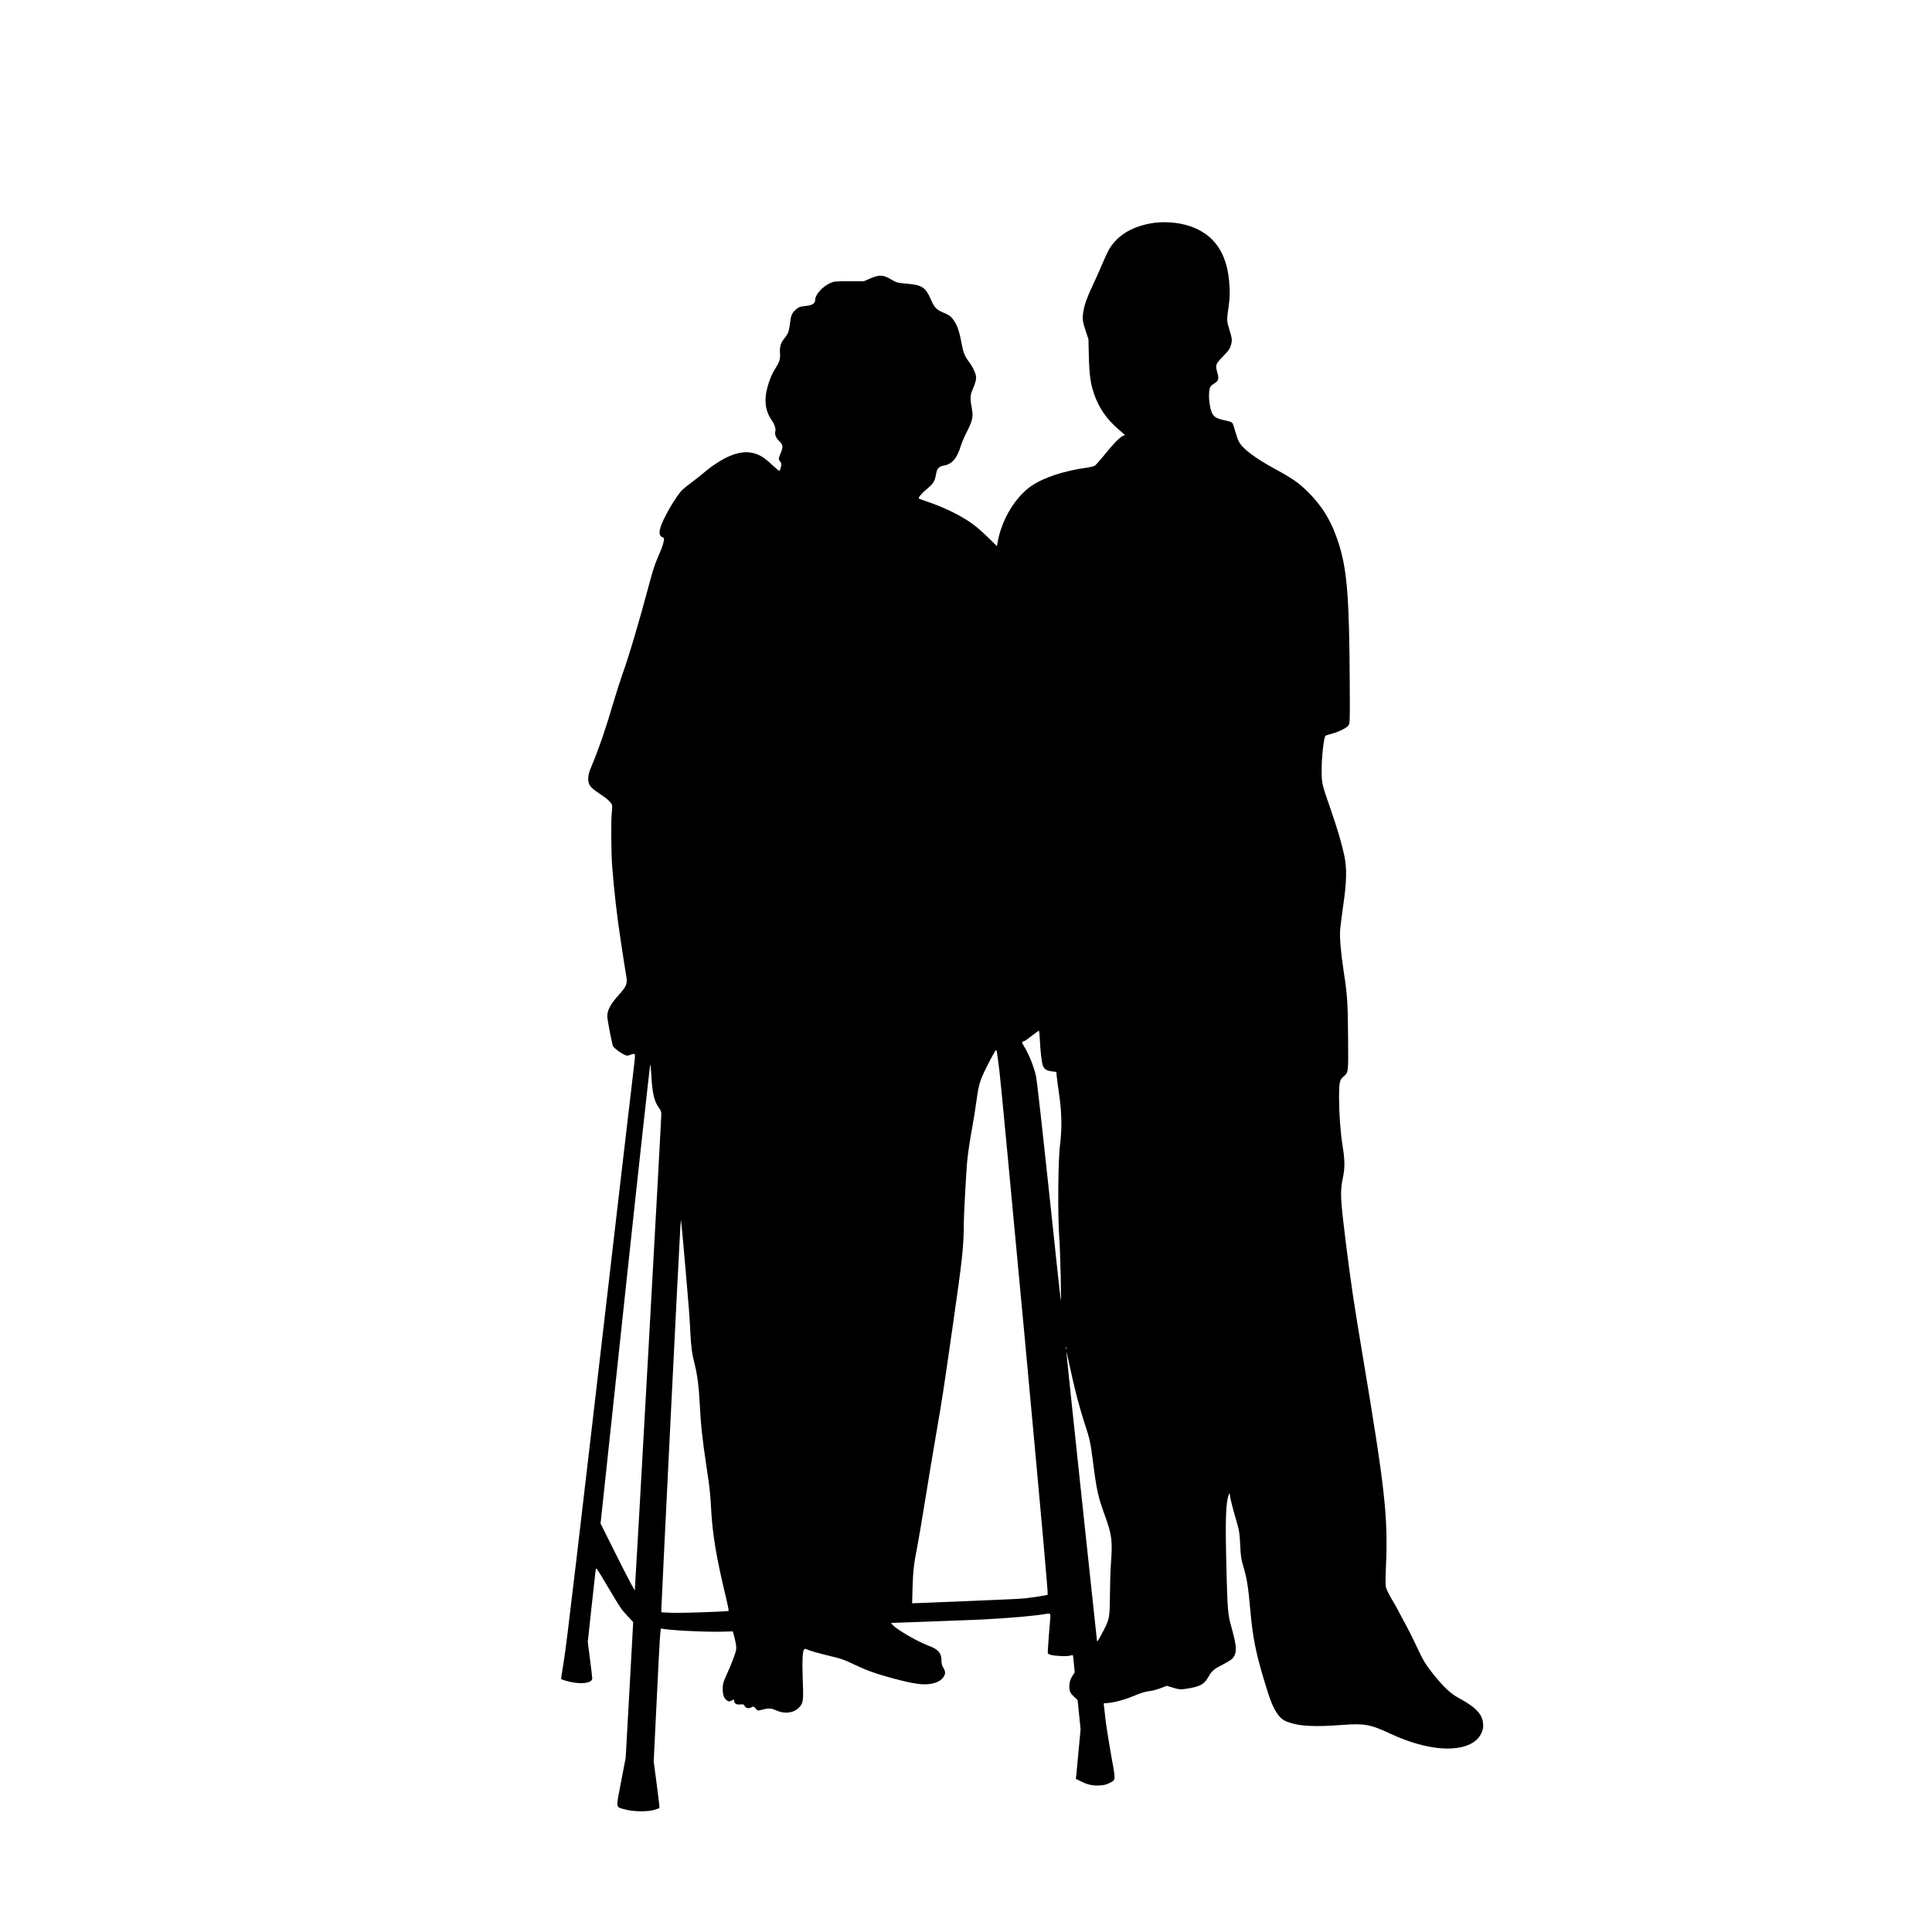 <?xml version="1.0" standalone="no"?>
<!DOCTYPE svg PUBLIC "-//W3C//DTD SVG 20010904//EN"
 "http://www.w3.org/TR/2001/REC-SVG-20010904/DTD/svg10.dtd">
<svg version="1.0" xmlns="http://www.w3.org/2000/svg"
 viewBox="0 0 2600 2600"
 preserveAspectRatio="xMidYMid meet">
<g transform="translate(0,2600) scale(0.1,-0.1)"
fill="#000000" stroke="none">
<path d="M15465 22990 c-260 -53 -438 -170 -545 -355 -15 -27 -51 -106 -80
-173 -28 -68 -86 -199 -129 -290 -83 -176 -113 -259 -130 -356 -18 -98 -13
-142 28 -264 l39 -117 5 -225 c6 -251 22 -367 68 -504 63 -190 171 -347 332
-485 l87 -75 -29 -12 c-41 -17 -130 -109 -249 -257 -57 -70 -114 -134 -127
-143 -13 -9 -57 -20 -97 -26 -315 -43 -586 -131 -757 -247 -214 -146 -398
-448 -453 -747 l-12 -64 -115 113 c-117 115 -191 175 -291 239 -150 94 -349
187 -535 248 -55 18 -103 36 -108 40 -14 12 37 73 112 134 78 63 103 103 116
186 14 86 36 111 110 125 108 19 176 99 225 265 13 41 49 127 82 190 74 144
87 203 68 302 -26 141 -25 188 8 264 41 93 53 145 46 185 -11 53 -48 129 -93
188 -60 80 -77 123 -101 251 -33 179 -62 258 -126 337 -27 32 -52 49 -116 75
-98 40 -124 68 -178 193 -65 147 -114 179 -305 196 -138 12 -151 15 -229 62
-100 59 -152 62 -271 11 l-90 -39 -200 0 c-196 0 -201 -1 -257 -27 -104 -48
-198 -156 -198 -227 0 -42 -38 -68 -108 -76 -98 -11 -113 -16 -155 -54 -51
-46 -64 -78 -77 -191 -11 -100 -24 -132 -77 -198 -48 -58 -63 -115 -56 -200 6
-75 -7 -114 -78 -227 -18 -27 -47 -90 -64 -140 -79 -220 -70 -386 31 -532 38
-55 57 -115 48 -146 -12 -40 7 -90 52 -133 53 -52 56 -77 19 -164 -30 -72 -31
-80 -5 -113 18 -23 19 -31 9 -72 -6 -25 -15 -48 -20 -51 -5 -3 -51 35 -102 83
-109 102 -169 138 -267 159 -178 37 -403 -59 -670 -286 -30 -25 -93 -75 -140
-110 -47 -34 -102 -79 -124 -99 -84 -78 -270 -399 -301 -519 -18 -70 -9 -107
30 -122 21 -8 24 -14 19 -42 -10 -59 -25 -101 -81 -228 -39 -89 -73 -193 -118
-365 -129 -486 -274 -975 -361 -1215 -30 -85 -86 -261 -124 -390 -97 -332
-192 -608 -295 -855 -29 -68 -38 -105 -39 -150 -1 -86 23 -120 145 -201 113
-74 166 -123 175 -160 4 -14 3 -56 -2 -93 -13 -95 -10 -559 5 -741 28 -346 63
-654 116 -1000 30 -201 57 -374 60 -386 2 -12 9 -54 15 -93 13 -93 -1 -127
-99 -236 -129 -143 -169 -227 -156 -322 15 -103 65 -355 75 -373 14 -26 107
-95 154 -115 35 -15 41 -15 82 1 29 11 48 14 55 7 6 -6 5 -38 -1 -89 -6 -43
-94 -797 -196 -1674 -588 -5064 -716 -6156 -754 -6387 -22 -139 -40 -255 -40
-258 0 -2 30 -14 68 -25 176 -53 352 -37 352 33 0 12 -13 127 -30 256 l-30
234 50 466 c28 256 53 483 56 504 6 38 7 36 156 -215 184 -311 183 -308 274
-407 l75 -81 -50 -912 -51 -913 -62 -324 c-72 -373 -77 -335 55 -372 109 -31
300 -33 395 -5 34 10 64 22 67 25 2 4 -15 146 -37 316 l-41 310 44 898 c38
779 45 897 58 892 56 -22 559 -49 799 -44 l164 4 25 -95 c17 -66 23 -110 20
-145 -5 -48 -59 -189 -143 -375 -33 -74 -38 -94 -38 -160 0 -83 17 -129 60
-156 21 -15 28 -15 52 -3 15 7 30 15 35 17 4 2 7 -5 7 -16 0 -37 29 -55 81
-50 42 4 48 2 58 -18 14 -32 57 -41 93 -21 28 16 29 16 57 -15 28 -32 28 -32
77 -19 99 26 127 25 202 -8 113 -50 231 -35 303 38 57 57 63 92 53 336 -12
337 -4 455 31 455 7 0 32 -9 56 -19 24 -11 121 -38 214 -61 221 -53 248 -62
390 -130 165 -79 288 -123 500 -181 290 -79 425 -99 535 -79 79 14 141 48 169
94 27 43 26 72 -4 121 -18 29 -25 54 -25 93 0 106 -43 157 -177 206 -150 56
-420 213 -482 280 -23 24 -23 26 -5 26 37 0 1081 39 1204 45 351 17 726 50
860 75 64 12 71 6 64 -59 -10 -97 -34 -417 -34 -448 0 -28 4 -33 38 -43 60
-17 225 -24 262 -11 18 6 35 9 38 7 2 -3 9 -56 14 -118 l11 -113 -33 -52 c-35
-57 -48 -123 -35 -190 5 -28 20 -51 57 -85 l50 -47 20 -196 20 -196 -27 -287
c-14 -158 -28 -308 -31 -334 l-6 -47 59 -29 c96 -49 165 -65 257 -60 61 3 93
11 131 30 95 49 93 19 25 396 -32 182 -66 398 -75 479 -8 81 -17 160 -20 176
-4 25 -2 27 31 27 74 0 241 42 354 90 126 52 167 65 250 75 30 4 90 21 133 38
l78 30 57 -17 c118 -35 124 -36 217 -21 180 29 230 57 292 166 42 74 72 99
188 158 111 58 141 81 161 128 29 68 19 151 -53 408 -37 135 -44 214 -56 660
-20 748 -14 977 31 1094 8 22 10 19 16 -26 3 -28 23 -109 42 -180 20 -70 48
-168 62 -218 19 -71 26 -126 32 -260 7 -141 13 -186 35 -260 55 -185 72 -286
100 -605 33 -373 75 -585 190 -964 76 -253 112 -344 167 -427 51 -77 90 -106
182 -134 145 -47 346 -55 689 -29 313 23 385 10 664 -120 493 -230 951 -262
1153 -80 54 49 90 125 90 189 0 146 -84 242 -331 375 -100 54 -190 136 -312
285 -124 151 -165 217 -252 406 -41 90 -104 215 -139 279 -35 63 -78 144 -96
180 -18 36 -63 117 -101 180 -37 63 -73 135 -78 160 -6 29 -7 116 -1 250 32
698 -7 1046 -320 2915 -116 695 -147 904 -221 1490 -71 573 -76 669 -39 845
30 146 30 239 -3 445 -29 182 -47 434 -47 652 1 191 8 229 52 268 76 66 73 40
70 504 -3 490 -11 604 -57 902 -41 271 -58 465 -50 579 4 47 23 195 42 330 46
315 50 497 14 665 -35 165 -91 354 -181 615 -121 347 -124 360 -124 530 -1
182 30 457 53 470 9 4 45 16 81 25 100 27 208 81 229 116 17 27 18 66 15 581
-6 1110 -34 1487 -140 1837 -91 299 -217 516 -418 716 -125 125 -208 183 -441
310 -282 154 -446 279 -495 375 -12 24 -33 85 -47 135 -13 49 -30 99 -37 110
-10 15 -38 25 -102 38 -100 21 -141 42 -166 85 -41 70 -62 258 -38 344 8 28
22 44 59 66 62 38 68 62 41 156 -26 95 -22 106 85 217 71 74 86 96 100 144 19
64 16 92 -20 205 -36 115 -37 138 -15 285 22 151 24 231 10 380 -37 378 -202
613 -508 725 -168 61 -388 77 -567 40z m-1471 -10987 c8 -160 24 -295 40 -342
17 -48 50 -70 121 -79 l60 -7 7 -70 c4 -39 20 -155 35 -260 32 -228 35 -444 8
-655 -26 -203 -32 -935 -10 -1240 14 -201 31 -895 19 -845 -2 11 -74 677 -159
1480 -85 803 -163 1492 -172 1530 -32 141 -101 308 -170 418 -20 32 -22 41
-11 48 7 5 18 9 23 9 6 0 51 32 100 70 50 38 93 70 96 70 4 0 10 -57 13 -127z
m-545 -408 c17 -137 172 -1780 346 -3649 233 -2518 312 -3402 304 -3407 -13
-8 -177 -34 -309 -49 -47 -5 -218 -14 -380 -20 -162 -7 -484 -20 -715 -30
-231 -10 -420 -17 -420 -16 -1 0 2 100 6 221 7 219 17 308 64 545 14 69 63
361 110 650 46 289 114 694 150 901 77 447 87 513 215 1404 130 901 150 1084
150 1376 0 115 32 699 45 844 12 120 36 284 70 470 19 105 44 260 55 345 34
248 47 288 182 547 64 123 83 152 89 137 4 -10 21 -131 38 -269z m-4684 -60
c12 -241 39 -359 101 -441 24 -32 34 -55 34 -82 1 -65 -352 -6396 -357 -6412
-3 -8 -108 190 -233 441 l-228 456 331 3096 c182 1703 335 3091 338 3084 4 -7
10 -70 14 -142z m459 -2595 c51 -587 53 -619 66 -866 11 -212 22 -288 61 -444
32 -124 54 -294 64 -490 15 -310 35 -495 95 -895 40 -264 48 -332 60 -555 20
-351 69 -646 201 -1193 22 -93 38 -172 34 -175 -11 -11 -648 -32 -777 -26
l-128 7 0 41 c0 68 249 5085 257 5166 l7 75 7 -65 c5 -36 28 -297 53 -580z
m5123 -1097 c-3 -10 -5 -4 -5 12 0 17 2 24 5 18 2 -7 2 -21 0 -30z m131 -585
c28 -114 79 -291 112 -393 78 -238 83 -264 120 -545 49 -383 67 -462 161 -721
93 -258 102 -333 79 -649 -6 -74 -12 -261 -13 -415 -4 -324 -4 -324 -110 -523
-55 -103 -62 -113 -65 -87 -2 17 -95 892 -208 1945 -112 1053 -204 1924 -203
1935 0 11 18 -61 38 -160 21 -99 61 -273 89 -387z"/>
</g>
</svg>
